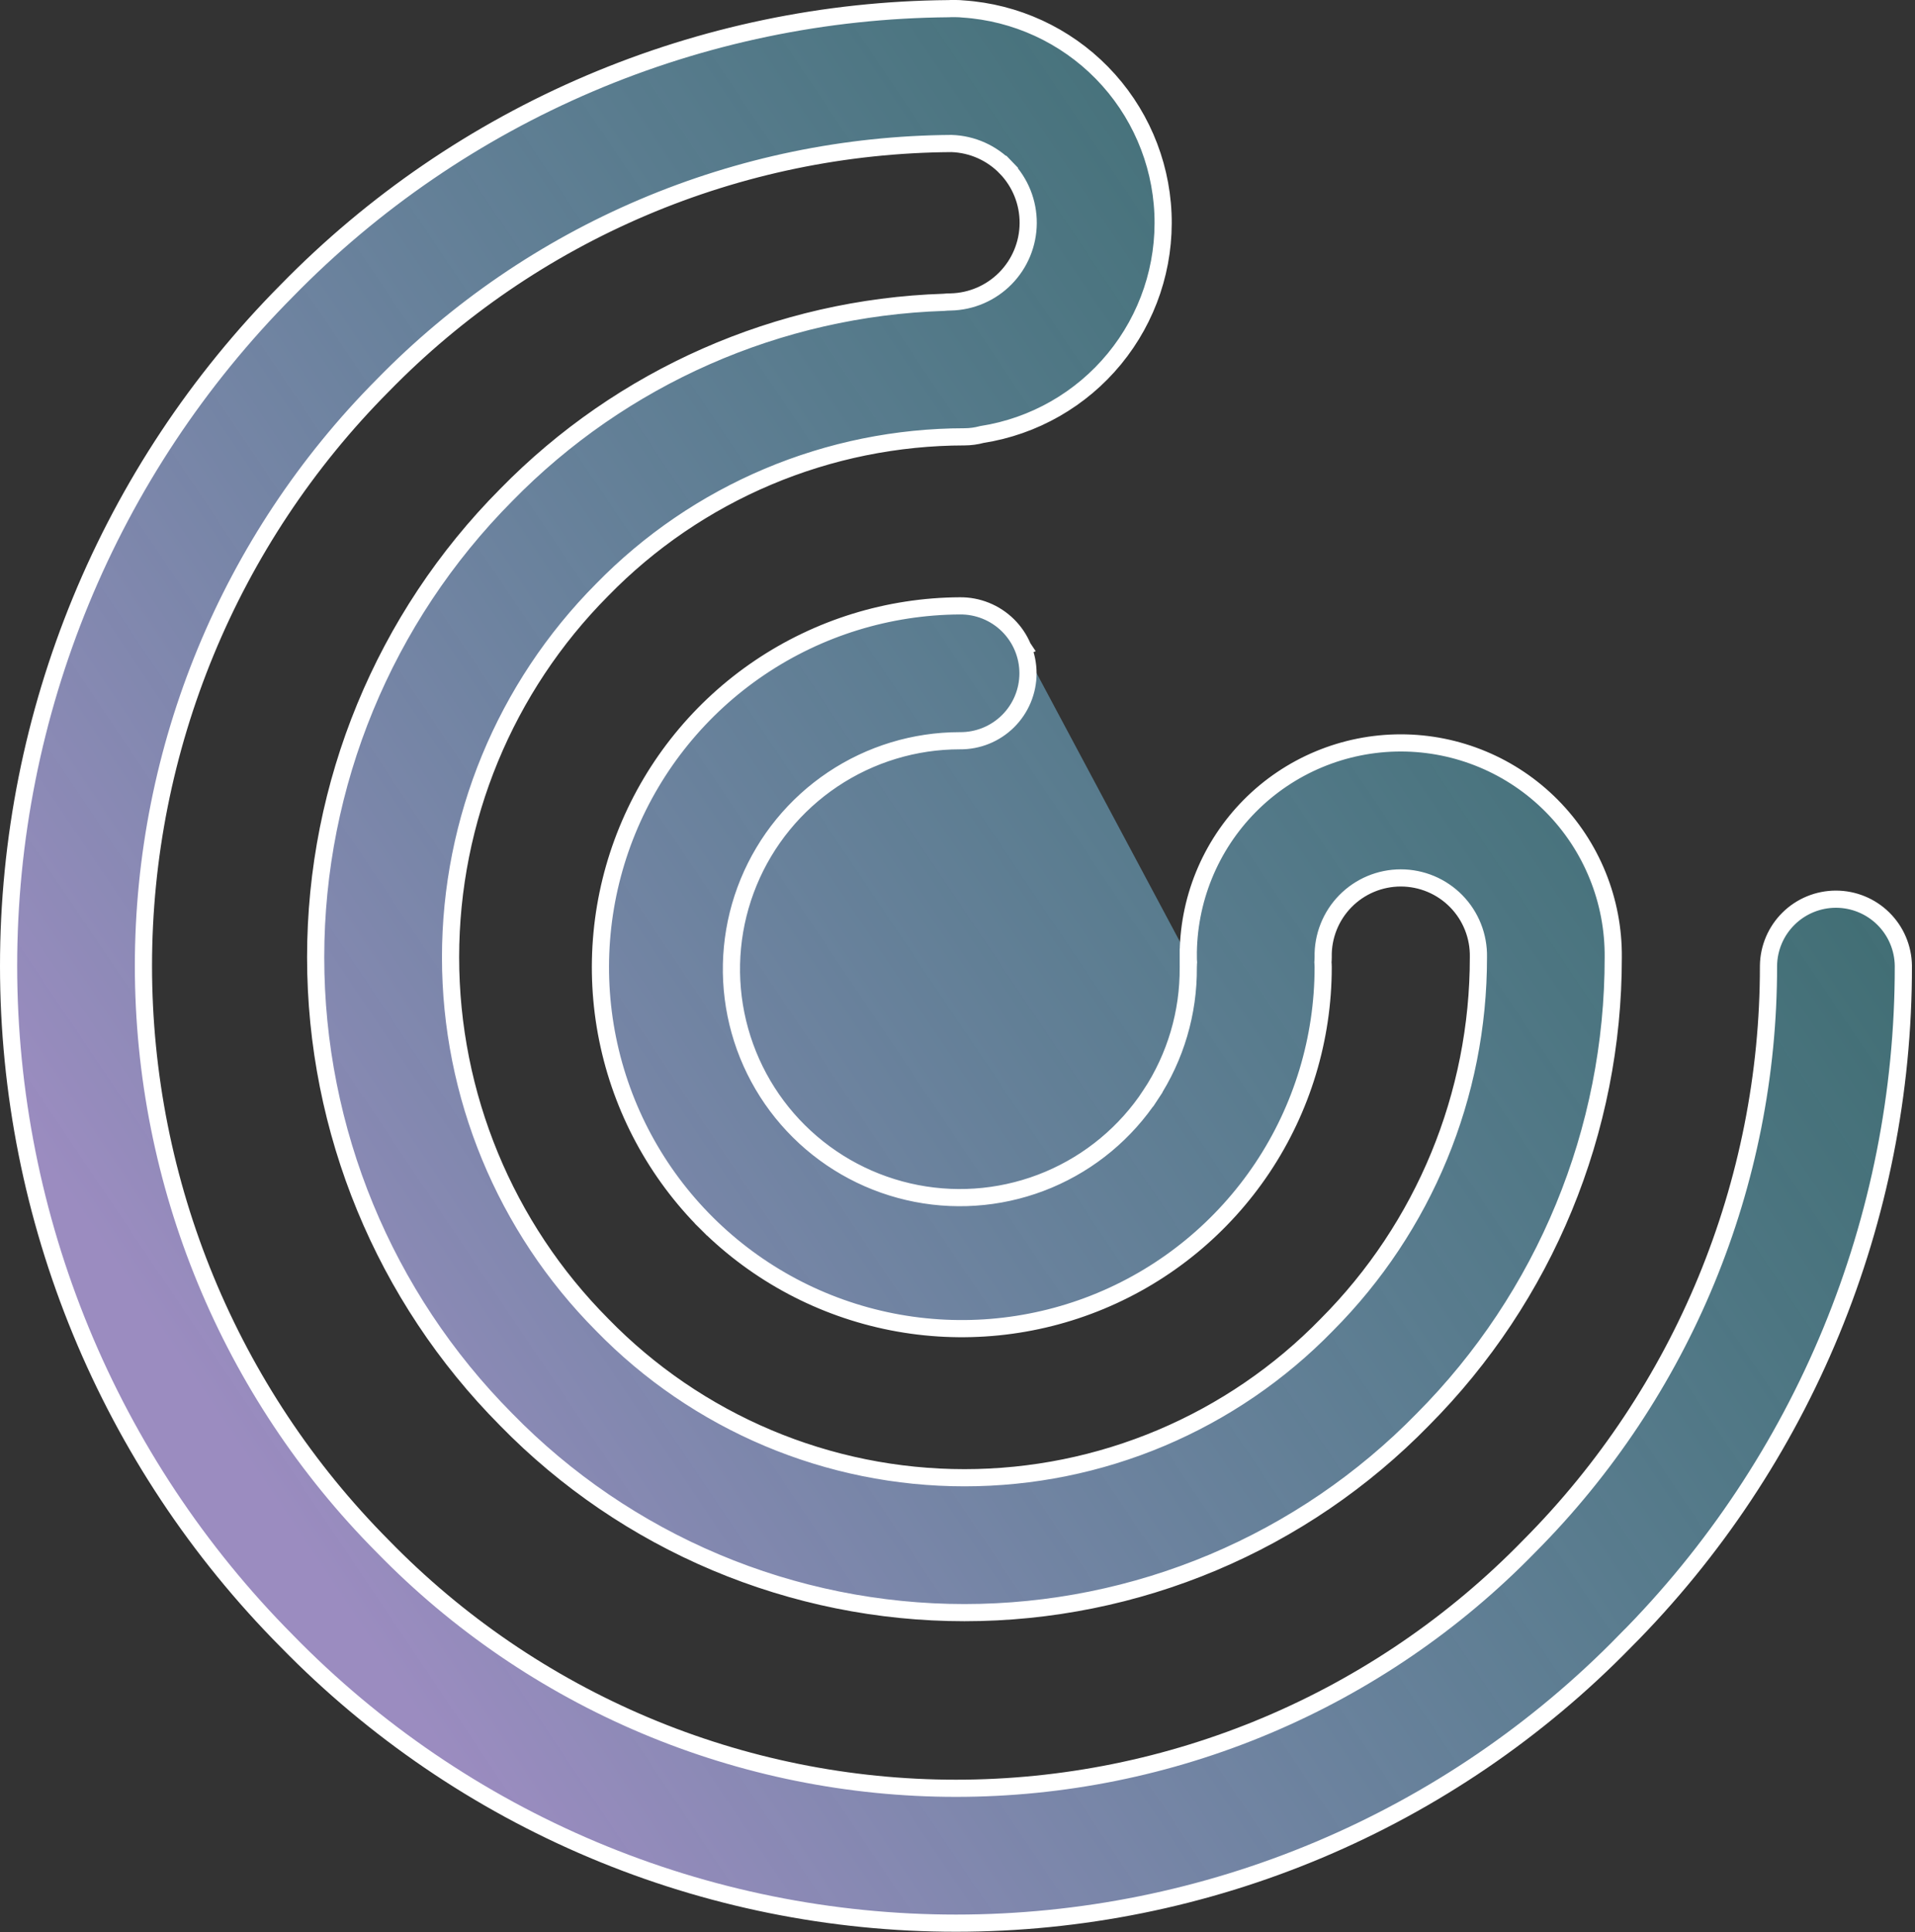 <svg width="223" height="225" viewBox="0 0 223 225" fill="none" xmlns="http://www.w3.org/2000/svg">
<rect x="0" y="0" width="223" height="225" fill="#333333" stroke="none"/>
<path d="M138.373 111.472C138.343 108.205 138.961 104.964 140.19 101.937L140.19 101.937C141.421 98.909 143.238 96.154 145.54 93.832C147.84 91.51 150.578 89.667 153.595 88.41C156.612 87.152 159.848 86.504 163.117 86.504C166.386 86.504 169.622 87.152 172.639 88.41C175.656 89.667 178.393 91.51 180.694 93.832C182.995 96.154 184.813 98.909 186.043 101.937L186.043 101.937C187.272 104.963 187.89 108.204 187.861 111.471C187.888 131.644 179.907 151.003 165.673 165.298C158.726 172.412 150.427 178.066 141.265 181.926C132.1 185.786 122.255 187.775 112.311 187.775C102.367 187.775 92.522 185.786 83.357 181.926C74.194 178.065 65.894 172.412 58.948 165.297C44.735 150.987 36.758 131.637 36.758 111.467C36.758 91.298 44.735 71.947 58.948 57.637C72.404 43.869 90.658 35.832 109.898 35.203C110.163 35.175 110.429 35.161 110.695 35.16C113.099 35.111 115.388 34.126 117.076 32.414C118.766 30.7 119.719 28.394 119.733 25.988V25.988C119.747 23.581 118.821 21.264 117.151 19.531L117.871 18.837L117.151 19.531C115.485 17.802 113.211 16.791 110.813 16.711C98.465 16.789 86.255 19.316 74.891 24.145C63.52 28.977 53.222 36.019 44.593 44.861L44.587 44.867L44.587 44.867C26.727 62.832 16.703 87.135 16.703 112.467C16.703 137.799 26.727 162.101 44.587 180.066L44.594 180.073C53.273 188.984 63.649 196.066 75.109 200.902C86.569 205.737 98.882 208.228 111.321 208.228C123.759 208.228 136.072 205.737 147.532 200.902C158.993 196.066 169.369 188.984 178.047 180.073L178.055 180.065C195.938 162.119 205.967 137.807 205.939 112.472L205.939 112.459C205.964 110.393 206.802 108.42 208.272 106.968C209.742 105.515 211.725 104.701 213.792 104.701C215.858 104.701 217.84 105.515 219.311 106.968C220.781 108.42 221.619 110.393 221.644 112.459L221.644 112.47C221.684 141.947 210.021 170.234 189.217 191.118L189.216 191.117C179.078 201.502 166.966 209.756 153.592 215.391C140.212 221.028 125.841 223.933 111.323 223.933C96.805 223.933 82.433 221.028 69.054 215.391C55.676 209.754 43.561 201.497 33.422 191.108C12.655 170.203 1 141.934 1 112.467C1 83 12.655 54.729 33.422 33.824C43.469 23.54 55.451 15.345 68.679 9.714C81.904 4.083 96.112 1.125 110.485 1.01C110.492 1.01 110.502 1.009 110.523 1.008L110.541 1.007C110.576 1.004 110.638 1 110.708 1H110.708H110.709H110.709H110.709H110.71H110.71H110.711H110.711H110.711H110.712H110.712H110.712H110.713H110.713H110.714H110.714H110.714H110.715H110.715H110.716H110.716H110.716H110.717H110.717H110.717H110.718H110.718H110.719H110.719H110.719H110.72H110.72H110.721H110.721H110.721H110.722H110.722H110.723H110.723H110.723H110.724H110.724H110.724H110.725H110.725H110.726H110.726H110.726H110.727H110.727H110.728H110.728H110.728H110.729H110.729H110.729H110.73H110.73H110.731H110.731H110.731H110.732H110.732H110.733H110.733H110.733H110.734H110.734H110.735H110.735H110.735H110.736H110.736H110.736H110.737H110.737H110.738H110.738H110.738H110.739H110.739H110.74H110.74H110.74H110.741H110.741H110.741H110.742H110.742H110.743H110.743H110.743H110.744H110.744H110.745H110.745H110.745H110.746H110.746H110.747H110.747H110.747H110.748H110.748H110.748H110.749H110.749H110.75H110.75H110.75H110.751H110.751H110.752H110.752H110.752H110.753H110.753H110.753H110.754H110.754H110.755H110.755H110.755H110.756H110.756H110.757H110.757H110.757H110.758H110.758H110.759H110.759H110.759H110.76H110.76H110.76H110.761H110.761H110.762H110.762H110.762H110.763H110.763H110.764H110.764H110.764H110.765H110.765H110.766H110.766H110.766H110.767H110.767H110.767H110.768H110.768H110.769H110.769H110.769H110.77H110.77H110.771H110.771H110.771H110.772H110.772H110.772H110.773H110.773H110.774H110.774H110.774H110.775H110.775H110.776H110.776H110.776H110.777H110.777H110.778H110.778H110.778H110.779H110.779H110.779H110.78H110.78H110.781H110.781H110.781H110.782H110.782H110.783H110.783H110.783H110.784H110.784H110.785H110.785H110.785H110.786H110.786H110.786H110.787H110.787H110.788H110.788H110.788H110.789H110.789H110.79H110.79H110.79H110.791H110.791H110.792H110.792H110.792H110.793H110.793H110.793H110.794H110.794H110.795H110.795H110.795H110.796H110.796H110.797H110.797H110.797H110.798H110.798H110.799H110.799H110.799H110.8H110.8H110.8H110.801H110.801H110.802H110.802H110.802H110.803H110.803H110.804H110.804H110.804H110.805H110.805H110.806H110.806H110.806H110.807H110.807H110.807H110.808H110.808H110.809H110.809H110.809H110.81H110.81H110.811H110.811H110.811H110.812H110.812H110.813H110.813H110.813H110.814H110.814H110.814H110.815H110.815H110.816H110.816H110.816H110.817H110.817H110.818H110.818H110.818H110.819H110.819H110.82H110.82H110.82H110.821H110.821H110.822H110.822H110.822H110.823H110.823H110.823H110.824H110.824H110.825H110.825H110.825H110.826H110.826H110.827H110.827H110.827H110.828H110.828H110.829H110.829H110.829H110.83H110.83H110.831H110.831H110.831H110.832H110.832H110.832H110.833H110.833H110.834H110.834H110.834H110.835H110.835H110.836H110.836H110.836H110.837H110.837H110.838H110.838H110.838H110.839H110.839H110.84H110.84H110.84H110.841H110.841H110.841H110.842H110.842H110.843H110.843H110.843H110.844H110.844H110.845H110.845H110.845H110.846H110.846H110.847H110.847H110.847H110.848H110.848H110.849H110.849H110.849H110.85H110.85H110.851H110.851H110.851H110.852H110.852H110.852H110.853H110.853H110.854H110.854H110.854H110.855H110.855H110.856H110.856H110.856H110.857H110.857H110.858H110.858H110.858H110.859H110.859H110.86H110.86H110.86H110.861H110.861H110.862H110.862H110.862H110.863H110.863H110.863H110.864H110.864H110.865H110.865H110.865H110.866H110.866H110.867H110.867H110.867H110.868H110.868H110.869H110.869H110.869H110.87H110.87H110.871H110.871H110.871H110.872H110.872H110.873H110.873H110.873H110.874H110.874H110.875H110.875H110.875H110.876H110.876H110.876H110.877H110.877H110.878H110.878H110.878H110.879H110.879H110.88H110.88H110.88H110.881H110.881H110.882H110.882H110.882H110.883H110.883H110.884H110.884H110.884H110.885H110.885H110.886H110.886H110.886H110.887H110.887H110.888H110.888H110.888H110.889H110.889H110.89H110.89H110.89H110.891H110.891H110.892H110.892H110.892H110.893H110.893H110.894H110.894H110.894H110.895H110.895H110.896H110.896H110.896H110.897H110.897H110.897H110.898H110.898H110.899H110.899H110.899H110.9H110.9H110.901H110.901H110.901H110.902H110.902H110.903H110.903H110.903H110.904H110.904H110.905H110.905H110.905H110.906H110.906H110.907H110.907H110.907H110.908H110.909H110.909H110.91H110.911H110.912H110.913H110.913H110.914H110.915H110.916H110.917H110.918H110.918H110.919H110.92H110.921H110.922H110.922H110.923H110.924H110.925H110.926H110.926H110.927H110.928H110.929H110.93H110.93H110.931H110.932H110.933H110.934H110.935H110.935H110.936H110.937H110.938H110.939H110.939H110.94H110.941H110.942H110.943H110.943H110.944H110.945H110.946H110.947H110.947H110.948H110.949H110.95H110.951H110.951H110.952H110.953H110.954H110.955H110.956H110.956H110.957H110.958H110.959H110.96H110.96H110.961H110.962H110.963H110.964H110.964H110.965H110.966H110.967H110.968H110.968H110.969H110.97H110.971H110.972H110.972H110.973H110.974H110.975H110.976H110.976H110.977H110.978H110.979H110.98H110.981H110.981H110.982H110.983H110.984H110.985H110.985H110.986H110.987H110.988H110.989H110.989H110.99H110.991H110.992H110.993H110.993H110.994H110.995H110.996H110.997H110.997H110.998H110.999L111 1H111.001H111.002H111.002H111.003H111.004H111.005H111.006H111.006H111.007H111.008H111.009H111.01H111.01H111.011H111.012H111.013H111.014H111.014H111.015H111.016H111.017H111.018H111.018H111.019H111.02H111.021H111.022H111.022H111.023H111.024H111.025H111.026H111.026H111.027H111.028H111.029H111.03H111.031H111.031H111.032H111.033H111.034H111.035H111.035H111.036H111.037H111.038H111.039H111.039H111.04H111.041H111.042H111.043H111.043H111.044H111.045H111.046H111.047H111.047H111.048H111.049H111.05H111.051H111.051H111.052H111.053H111.054H111.055H111.056H111.056H111.057H111.058H111.059H111.06H111.06H111.061H111.062H111.063H111.064H111.064H111.065H111.066H111.067H111.068H111.068H111.069H111.07H111.071H111.072H111.072H111.073H111.074H111.075H111.076H111.076H111.077H111.078H111.079H111.08H111.08H111.081H111.082H111.083H111.084H111.085H111.085H111.086H111.087H111.088H111.089H111.089H111.09H111.091H111.092H111.093H111.093H111.094H111.095H111.096H111.097H111.097H111.098H111.099H111.1H111.101H111.101H111.102H111.103H111.104H111.105H111.105H111.106H111.107H111.108H111.109H111.109H111.11H111.111H111.112H111.113H111.114H111.114H111.115H111.116H111.117H111.118H111.118H111.119H111.12H111.121H111.122H111.122H111.123H111.124H111.125H111.126H111.126H111.127H111.128H111.129H111.13H111.13H111.131H111.132H111.133H111.134H111.134H111.135H111.136H111.137H111.138H111.139H111.139H111.14H111.141H111.142H111.143H111.143H111.144H111.145H111.146H111.147H111.147H111.148H111.149H111.15H111.151H111.151H111.152H111.153H111.154H111.155H111.155H111.156H111.157H111.158H111.159H111.159H111.16H111.161H111.162H111.163H111.163H111.164H111.165H111.166H111.167H111.168H111.168H111.169H111.17H111.171H111.172H111.172H111.173H111.174H111.175H111.176H111.176H111.177H111.178H111.179H111.18H111.18H111.181H111.182H111.183H111.184H111.184H111.185H111.186H111.187H111.188H111.188H111.189H111.19H111.191H111.192H111.192H111.193H111.194H111.195H111.196H111.197H111.197H111.198H111.199H111.2H111.201H111.201H111.202H111.203H111.204H111.205H111.205H111.206H111.207H111.208H111.209H111.209H111.21H111.211H111.212H111.213H111.213H111.214H111.215H111.216H111.217H111.217H111.218H111.219H111.22H111.221H111.222H111.222H111.223H111.224H111.225H111.226H111.226H111.227H111.228H111.229H111.23H111.23H111.231H111.232H111.233H111.234H111.234H111.235H111.236H111.237H111.238H111.238H111.239H111.24H111.241H111.242H111.242H111.243H111.244H111.245H111.246H111.247H111.247H111.248H111.249H111.25H111.251H111.251H111.252H111.253H111.254H111.255H111.255H111.256H111.257H111.258H111.259H111.259H111.26H111.261H111.262H111.263H111.263H111.264H111.265H111.266H111.267H111.268H111.268H111.269H111.27H111.271H111.272H111.272H111.273H111.274H111.275H111.276H111.276H111.277H111.278H111.279H111.28H111.28H111.281H111.282H111.283H111.284H111.284H111.285H111.286H111.287H111.288H111.289H111.289H111.29H111.291H111.292H111.293H111.293H111.294H111.295H111.296H111.297H111.297H111.298H111.299H111.3H111.301H111.301H111.302H111.303H111.304H111.305H111.305H111.306H111.307H111.308H111.309H111.31H111.31H111.311H111.312H111.313H111.314H111.314H111.315H111.316H111.317H111.318H111.318H111.319H111.32H111.321H111.323C111.599 1.001 111.875 1.016 112.149 1.045C118.276 1.451 124.038 4.103 128.333 8.493C132.632 12.887 135.158 18.715 135.425 24.857C135.692 31 133.681 37.024 129.779 41.775C125.889 46.511 120.393 49.65 114.338 50.593C113.677 50.772 112.996 50.863 112.312 50.865L112.31 50.865C104.446 50.874 96.664 52.453 89.42 55.512C82.175 58.57 75.615 63.045 70.125 68.674L70.118 68.681C58.813 80.051 52.467 95.433 52.467 111.467C52.467 127.501 58.813 142.883 70.118 154.253L70.126 154.261C75.611 159.897 82.171 164.376 89.417 167.435C96.663 170.494 104.448 172.069 112.313 172.069C120.178 172.069 127.964 170.494 135.21 167.435C142.456 164.376 149.015 159.897 154.501 154.261L154.509 154.252C165.829 142.893 172.178 127.505 172.16 111.468L172.16 111.458L172.16 111.447C172.184 110.245 171.968 109.05 171.524 107.932L171.524 107.932C171.081 106.815 170.419 105.796 169.578 104.938C168.736 104.079 167.731 103.397 166.623 102.931C165.514 102.466 164.323 102.226 163.121 102.226C161.919 102.226 160.727 102.466 159.619 102.931C158.511 103.397 157.506 104.079 156.664 104.938C155.823 105.796 155.16 106.815 154.717 107.932L154.717 107.932C154.273 109.05 154.057 110.245 154.082 111.447L154.082 111.457V111.467C154.082 111.673 154.07 111.869 154.056 112.047C154.07 112.224 154.082 112.418 154.082 112.627C154.082 120.94 151.62 129.067 147.007 135.982C142.393 142.897 135.834 148.291 128.159 151.482C120.483 154.674 112.034 155.521 103.878 153.917C95.721 152.312 88.222 148.327 82.328 142.466L83.033 141.757L82.328 142.466C76.433 136.604 72.407 129.128 70.757 120.981C69.107 112.833 69.907 104.379 73.056 96.686C76.206 88.993 81.563 82.404 88.452 77.752C95.341 73.101 103.453 70.594 111.765 70.547C112.803 70.535 113.833 70.729 114.795 71.117L114.795 71.117C115.759 71.507 116.636 72.083 117.375 72.813C118.113 73.543 118.701 74.413 119.102 75.373M138.373 111.472C138.373 111.47 138.373 111.469 138.373 111.467H139.373L138.373 111.476C138.373 111.475 138.373 111.473 138.373 111.472ZM138.373 111.472C138.373 111.679 138.385 111.871 138.399 112.047C138.385 112.226 138.373 112.421 138.373 112.627L138.373 112.635C138.416 117.905 136.893 123.069 133.995 127.472L134.831 128.022L133.995 127.472C131.099 131.875 126.96 135.317 122.104 137.365C117.247 139.411 111.891 139.969 106.718 138.967C101.543 137.965 96.784 135.449 93.042 131.738C89.3 128.027 86.745 123.288 85.701 118.122C84.657 112.956 85.171 107.597 87.178 102.724L87.178 102.724C89.184 97.85 92.594 93.683 96.972 90.751C101.35 87.819 106.499 86.253 111.767 86.252C112.804 86.264 113.833 86.07 114.795 85.682L114.795 85.682C115.759 85.293 116.636 84.716 117.375 83.986C118.113 83.256 118.701 82.386 119.102 81.426M119.102 81.426C119.102 81.426 119.102 81.427 119.101 81.427L118.179 81.041L119.102 81.426ZM119.102 81.426C119.503 80.467 119.709 79.439 119.709 78.4C119.709 77.361 119.503 76.332 119.102 75.373M119.102 75.373C119.102 75.373 119.102 75.373 119.101 75.372L118.179 75.758L119.102 75.373Z" fill="url(#paint0_linear_522_1268)" stroke="white" stroke-width="2"/>
<defs>
<linearGradient id="paint0_linear_522_1268" x1="33.5" y1="177.5" x2="363.5" y2="-44.5" gradientUnits="userSpaceOnUse">
<stop stop-color="#9B8CC0"/>
<stop offset="1" stop-color="#00C2A5" stop-opacity="0"/>
</linearGradient>
</defs>
</svg>
